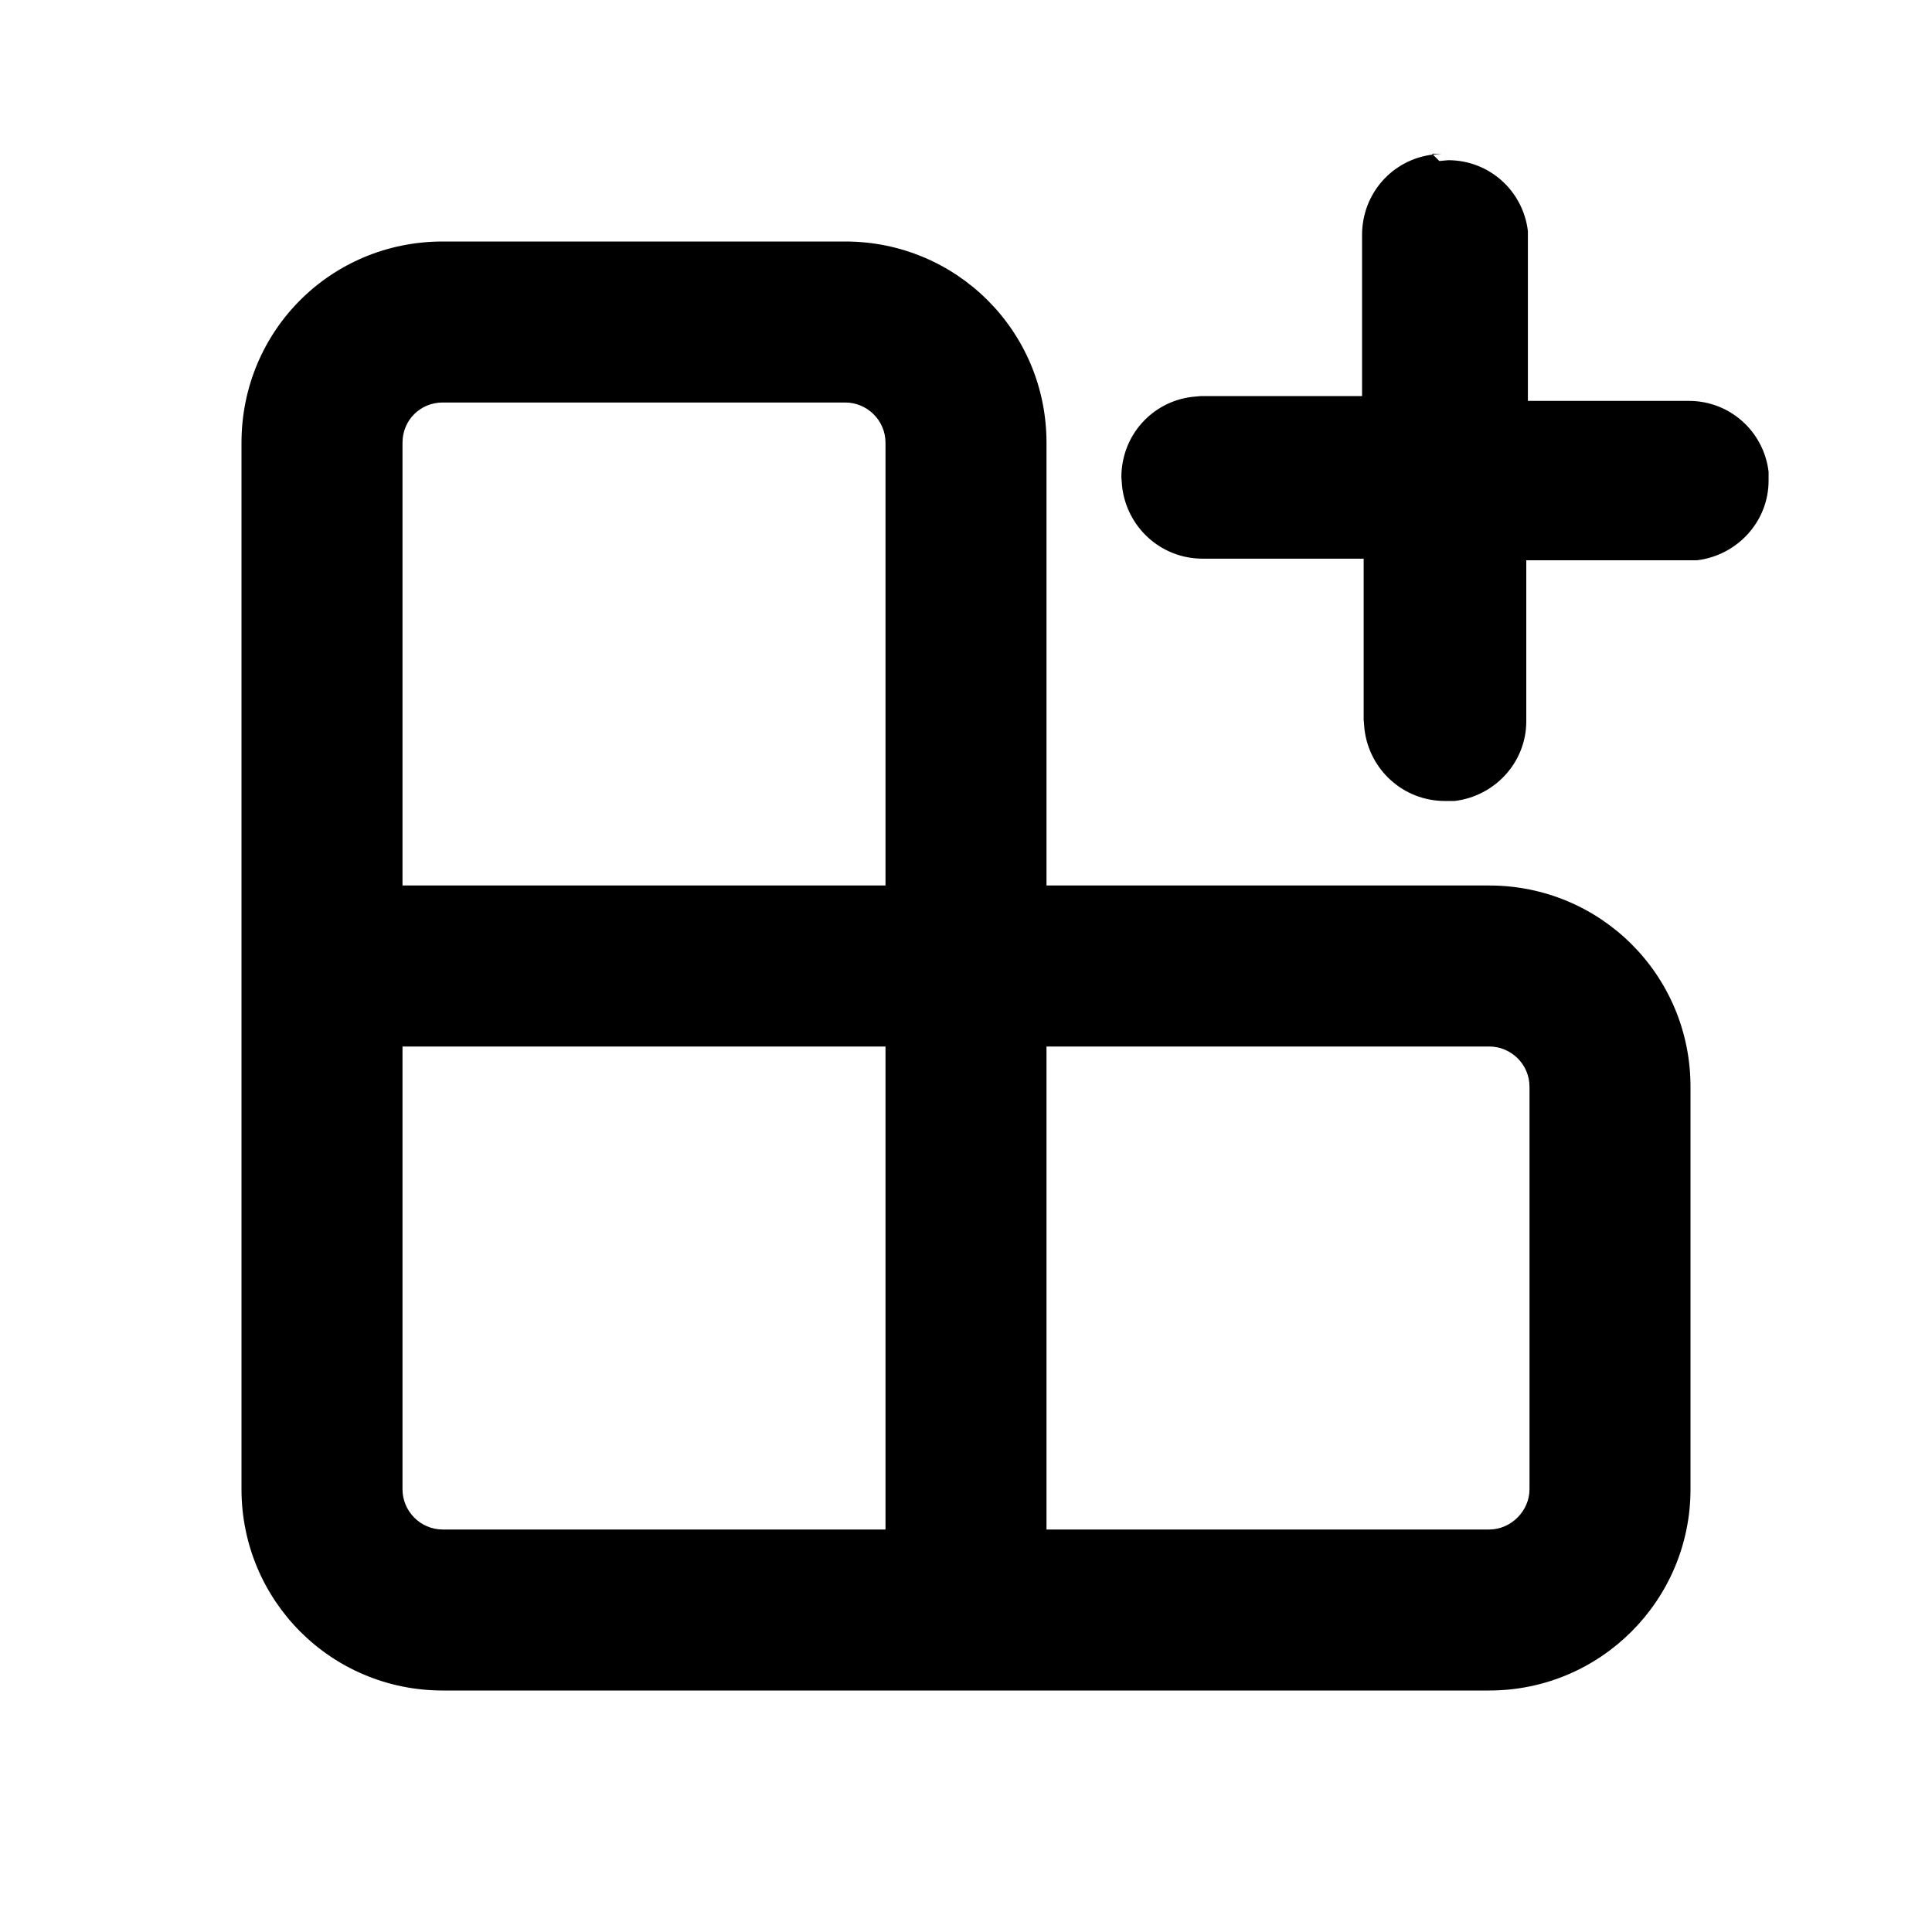 <svg viewBox="0 0 24 24" xmlns="http://www.w3.org/2000/svg"><path fill="currentColor" d="M10.5 3C11.88 3 13 4.11 13 5.5V11h5.5c1.38 0 2.5 1.11 2.5 2.5v5c0 1.38-1.12 2.5-2.5 2.5h-13C4.11 21 3 19.88 3 18.5v-13C3 4.11 4.11 3 5.5 3h5Zm.5 10H5v5.5c0 .27.22.5.5.5H11v-6Zm7.5 0H13v6h5.5c.27 0 .5-.23.5-.5v-5c0-.28-.23-.5-.5-.5Zm-8-8h-5c-.28 0-.5.22-.5.5V11h6V5.5c0-.28-.23-.5-.5-.5Zm7.38-3l.11-.01c.51 0 .93.38.99.88l0 .11v2h2c.51 0 .93.38.99.88l0 .11c0 .51-.39.93-.89.99l-.12 0h-2v2c0 .51-.39.93-.89.99l-.12 0c-.52 0-.94-.39-1-.89l-.01-.12v-2h-2c-.52 0-.94-.39-1-.89l-.01-.12c0-.52.38-.94.88-1l.11-.01h2v-2c0-.52.38-.94.88-1l.11-.01 -.12 0Z"/></svg>